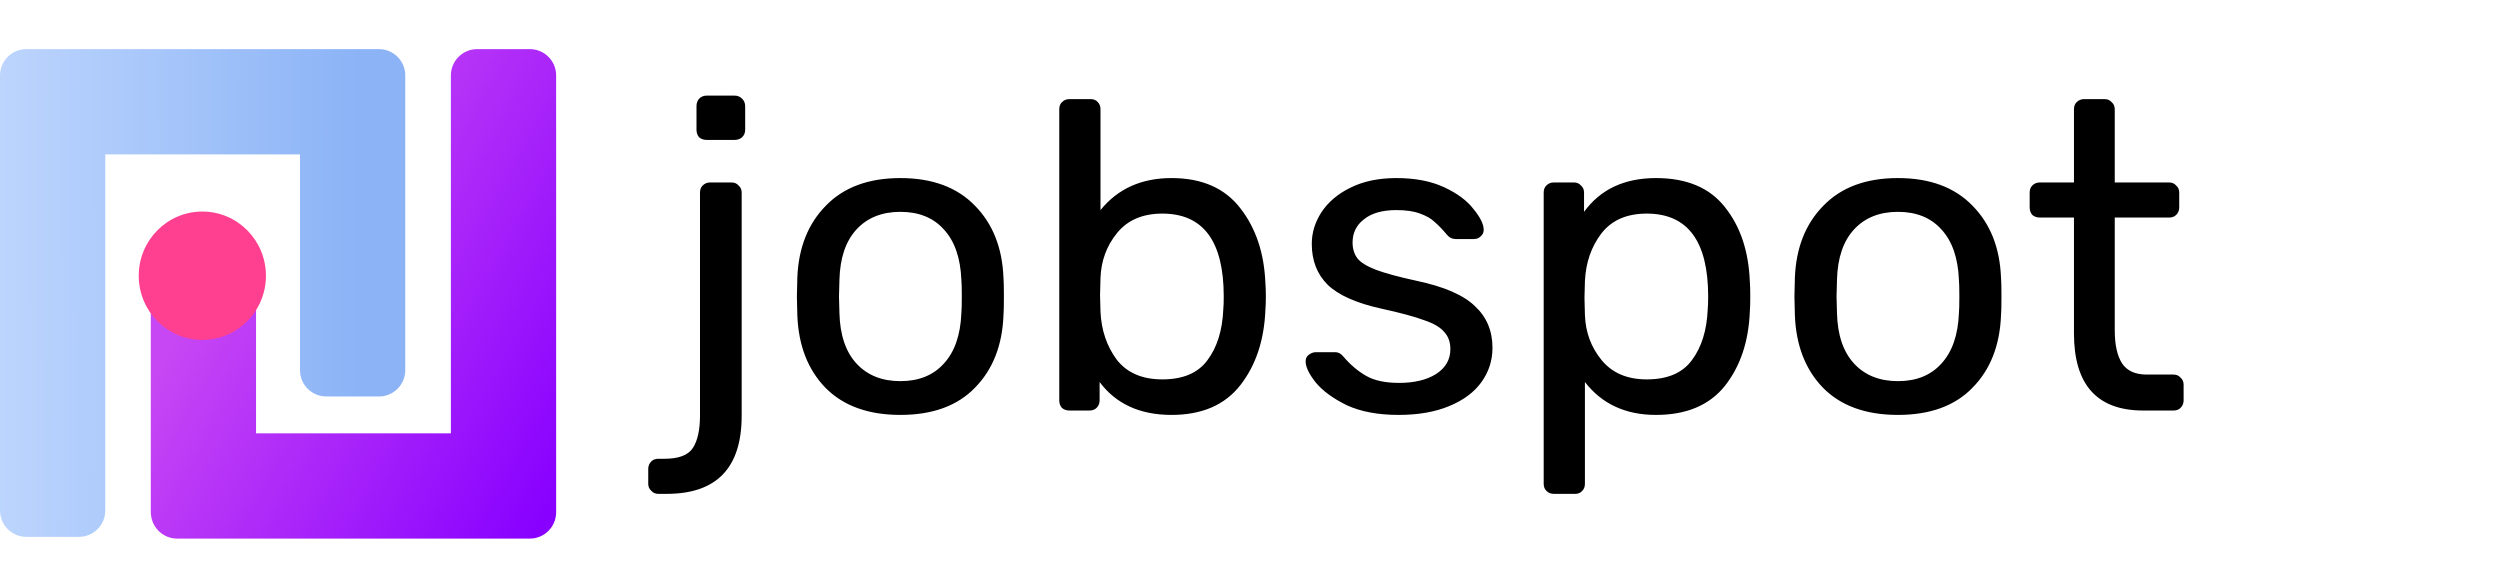 <svg width="1425" height="334" viewBox="0 0 1425 334" fill="none" xmlns="http://www.w3.org/2000/svg">
<path d="M402.75 79.75C401.083 79.75 399.667 79.25 398.5 78.25C397.5 77.083 397 75.667 397 74V60.5C397 58.833 397.5 57.417 398.5 56.25C399.667 55.083 401.083 54.5 402.75 54.5H418.75C420.417 54.5 421.833 55.083 423 56.25C424.167 57.417 424.75 58.833 424.75 60.5V74C424.75 75.667 424.167 77.083 423 78.25C421.833 79.25 420.417 79.75 418.75 79.75H402.75ZM375.25 281.5C373.583 281.5 372.25 280.917 371.25 279.75C370.083 278.75 369.5 277.417 369.5 275.75V267.25C369.5 265.583 370.083 264.167 371.25 263C372.25 262 373.583 261.5 375.25 261.5H378.75C386.917 261.5 392.333 259.417 395 255.25C397.667 251.083 399 244.917 399 236.75V109.75C399 108.083 399.5 106.75 400.5 105.75C401.667 104.583 403.083 104 404.75 104H417C418.667 104 420 104.583 421 105.75C422.167 106.75 422.75 108.083 422.75 109.75V237C422.75 266.667 408.5 281.5 380 281.5H375.25ZM513.227 236.5C494.893 236.5 480.643 231.333 470.477 221C460.477 210.667 455.143 196.917 454.477 179.75L454.227 169L454.477 158.25C455.143 141.25 460.56 127.583 470.727 117.25C480.893 106.75 495.06 101.5 513.227 101.5C531.393 101.5 545.56 106.75 555.727 117.25C565.893 127.583 571.31 141.25 571.977 158.25C572.143 160.083 572.227 163.667 572.227 169C572.227 174.333 572.143 177.917 571.977 179.75C571.31 196.917 565.893 210.667 555.727 221C545.727 231.333 531.56 236.5 513.227 236.5ZM513.227 217.25C523.727 217.25 531.977 213.917 537.977 207.25C544.143 200.583 547.477 191 547.977 178.5C548.143 176.833 548.227 173.667 548.227 169C548.227 164.333 548.143 161.167 547.977 159.5C547.477 147 544.143 137.417 537.977 130.75C531.977 124.083 523.727 120.75 513.227 120.75C502.727 120.75 494.393 124.083 488.227 130.75C482.06 137.417 478.81 147 478.477 159.5L478.227 169L478.477 178.5C478.81 191 482.06 200.583 488.227 207.25C494.393 213.917 502.727 217.25 513.227 217.25ZM667.781 236.5C649.781 236.5 636.115 230.25 626.781 217.75V228.25C626.781 229.917 626.198 231.333 625.031 232.5C624.031 233.5 622.698 234 621.031 234H609.531C607.865 234 606.448 233.5 605.281 232.5C604.281 231.333 603.781 229.917 603.781 228.25V62.25C603.781 60.583 604.281 59.25 605.281 58.25C606.448 57.083 607.865 56.5 609.531 56.5H621.781C623.448 56.5 624.781 57.083 625.781 58.25C626.781 59.25 627.281 60.583 627.281 62.25V119.75C637.115 107.583 650.615 101.5 667.781 101.5C685.115 101.5 698.198 107.25 707.031 118.75C715.865 130.083 720.615 144.333 721.281 161.5C721.448 163.333 721.531 165.833 721.531 169C721.531 172.167 721.448 174.667 721.281 176.5C720.615 193.833 715.865 208.167 707.031 219.5C698.198 230.833 685.115 236.5 667.781 236.5ZM662.531 216.25C674.365 216.25 682.948 212.583 688.281 205.25C693.781 197.917 696.781 188.25 697.281 176.25C697.448 174.583 697.531 172.167 697.531 169C697.531 137.5 685.865 121.75 662.531 121.75C651.365 121.75 642.781 125.417 636.781 132.75C630.781 140.083 627.615 148.667 627.281 158.5L627.031 168.25L627.281 177.75C627.781 188.25 630.865 197.333 636.531 205C642.365 212.5 651.031 216.25 662.531 216.25ZM797.213 236.5C785.546 236.5 775.713 234.667 767.713 231C759.88 227.167 753.963 222.833 749.963 218C746.13 213.167 744.213 209.167 744.213 206C744.213 204.333 744.796 203.083 745.963 202.25C747.296 201.25 748.63 200.75 749.963 200.75H761.213C762.88 200.75 764.38 201.583 765.713 203.25C769.713 207.917 774.046 211.583 778.713 214.25C783.38 216.917 789.63 218.25 797.463 218.25C806.13 218.25 813.13 216.583 818.463 213.25C823.963 209.75 826.713 205 826.713 199C826.713 195 825.546 191.75 823.213 189.25C821.046 186.583 817.213 184.333 811.713 182.5C806.38 180.5 798.38 178.333 787.713 176C773.213 172.833 762.88 168.25 756.713 162.25C750.713 156.25 747.713 148.5 747.713 139C747.713 132.667 749.546 126.667 753.213 121C757.046 115.167 762.546 110.5 769.713 107C777.046 103.333 785.796 101.5 795.963 101.5C806.63 101.5 815.713 103.25 823.213 106.75C830.713 110.25 836.296 114.417 839.963 119.25C843.796 123.917 845.713 127.833 845.713 131C845.713 132.5 845.13 133.75 843.963 134.75C842.963 135.75 841.713 136.25 840.213 136.25H829.713C827.713 136.25 826.046 135.417 824.713 133.75C822.046 130.583 819.713 128.167 817.713 126.5C815.88 124.667 813.13 123.083 809.463 121.75C805.963 120.417 801.463 119.75 795.963 119.75C787.963 119.75 781.796 121.5 777.463 125C773.13 128.333 770.963 132.75 770.963 138.25C770.963 141.75 771.88 144.75 773.713 147.25C775.546 149.583 779.046 151.75 784.213 153.75C789.546 155.75 797.213 157.833 807.213 160C823.046 163.333 834.213 168.167 840.713 174.5C847.38 180.667 850.713 188.583 850.713 198.25C850.713 205.417 848.63 211.917 844.463 217.75C840.296 223.583 834.13 228.167 825.963 231.5C817.963 234.833 808.38 236.5 797.213 236.5ZM885.654 281.5C883.988 281.5 882.571 280.917 881.404 279.75C880.404 278.75 879.904 277.417 879.904 275.75V109.75C879.904 108.083 880.404 106.75 881.404 105.75C882.571 104.583 883.988 104 885.654 104H897.154C898.821 104 900.154 104.583 901.154 105.75C902.321 106.75 902.904 108.083 902.904 109.75V120.75C912.238 107.917 925.904 101.5 943.904 101.5C961.404 101.5 974.488 107 983.154 118C991.988 129 996.738 143.167 997.404 160.5C997.571 162.333 997.654 165.167 997.654 169C997.654 172.833 997.571 175.667 997.404 177.5C996.738 194.667 991.988 208.833 983.154 220C974.321 231 961.238 236.5 943.904 236.5C926.571 236.5 913.071 230.25 903.404 217.75V275.75C903.404 277.417 902.904 278.75 901.904 279.75C900.904 280.917 899.571 281.5 897.904 281.5H885.654ZM938.654 216.25C950.488 216.25 959.071 212.583 964.404 205.25C969.904 197.917 972.904 188.25 973.404 176.25C973.571 174.583 973.654 172.167 973.654 169C973.654 137.5 961.988 121.75 938.654 121.75C927.154 121.75 918.488 125.583 912.654 133.25C906.988 140.75 903.904 149.75 903.404 160.25L903.154 169.75L903.404 179.5C903.738 189.333 906.904 197.917 912.904 205.25C918.904 212.583 927.488 216.25 938.654 216.25ZM1081.83 236.5C1063.5 236.5 1049.25 231.333 1039.08 221C1029.08 210.667 1023.75 196.917 1023.08 179.75L1022.83 169L1023.08 158.25C1023.75 141.25 1029.16 127.583 1039.33 117.25C1049.5 106.75 1063.66 101.5 1081.83 101.5C1100 101.5 1114.16 106.75 1124.33 117.25C1134.5 127.583 1139.91 141.25 1140.58 158.25C1140.75 160.083 1140.83 163.667 1140.83 169C1140.83 174.333 1140.75 177.917 1140.58 179.75C1139.91 196.917 1134.5 210.667 1124.33 221C1114.33 231.333 1100.16 236.5 1081.83 236.5ZM1081.83 217.25C1092.33 217.25 1100.58 213.917 1106.58 207.25C1112.75 200.583 1116.08 191 1116.58 178.5C1116.75 176.833 1116.83 173.667 1116.83 169C1116.83 164.333 1116.75 161.167 1116.58 159.5C1116.08 147 1112.75 137.417 1106.58 130.75C1100.58 124.083 1092.33 120.75 1081.83 120.75C1071.33 120.75 1063 124.083 1056.83 130.75C1050.66 137.417 1047.41 147 1047.08 159.5L1046.83 169L1047.08 178.5C1047.41 191 1050.66 200.583 1056.83 207.25C1063 213.917 1071.33 217.25 1081.83 217.25ZM1221.66 234C1195.33 234 1182.16 219.333 1182.16 190V124H1162.66C1161 124 1159.58 123.5 1158.41 122.5C1157.41 121.333 1156.91 119.917 1156.91 118.25V109.75C1156.91 108.083 1157.41 106.75 1158.41 105.75C1159.58 104.583 1161 104 1162.66 104H1182.16V62.25C1182.16 60.583 1182.66 59.25 1183.66 58.25C1184.83 57.083 1186.25 56.5 1187.91 56.5H1199.66C1201.33 56.5 1202.66 57.083 1203.66 58.25C1204.83 59.25 1205.41 60.583 1205.41 62.25V104H1236.41C1238.08 104 1239.41 104.583 1240.41 105.75C1241.58 106.75 1242.16 108.083 1242.16 109.75V118.25C1242.16 119.917 1241.58 121.333 1240.41 122.5C1239.41 123.5 1238.08 124 1236.41 124H1205.41V188.25C1205.41 196.583 1206.83 202.917 1209.66 207.25C1212.5 211.417 1217.16 213.5 1223.66 213.5H1238.91C1240.58 213.5 1241.91 214.083 1242.91 215.25C1244.08 216.25 1244.66 217.583 1244.66 219.25V228.25C1244.66 229.917 1244.08 231.333 1242.91 232.5C1241.91 233.5 1240.58 234 1238.91 234H1221.66Z" fill="black"/>
<path fill-rule="evenodd" clip-rule="evenodd" d="M317 292V291V262V43C317 34.716 310.284 28 302 28H272C263.716 28 257 34.716 257 43V247H145.943V152.365C145.943 144.081 139.227 137.365 130.943 137.365H100.943C92.658 137.365 85.942 144.081 85.942 152.365V291.583C85.942 292.356 86.001 293.116 86.114 293.858C87.029 301.265 93.345 307 101 307H302C310.284 307 317 300.284 317 292Z" fill="url(#paint0_linear)"/>
<path fill-rule="evenodd" clip-rule="evenodd" d="M60 88V291C60 299.284 53.284 306 45 306H15C6.716 306 0 299.284 0 291V73V43C0 34.716 6.716 28 15 28H45H186H216C224.284 28 231 34.716 231 43V73V211C231 219.284 224.284 226 216 226H186C177.716 226 171 219.284 171 211V88H60Z" fill="url(#paint1_linear)"/>
<ellipse cx="115.332" cy="157.166" rx="36.248" ry="36.584" transform="rotate(-0.169 115.332 157.166)" fill="#FF3F8F"/>
<defs>
<linearGradient id="paint0_linear" x1="317" y1="282" x2="114" y2="167" gradientUnits="userSpaceOnUse">
<stop stop-color="#8800FF"/>
<stop offset="1" stop-color="#C747F4"/>
</linearGradient>
<linearGradient id="paint1_linear" x1="205" y1="173" x2="-55" y2="172" gradientUnits="userSpaceOnUse">
<stop stop-color="#8BB3F6"/>
<stop offset="1" stop-color="#CADEFF"/>
</linearGradient>
</defs>
</svg>
